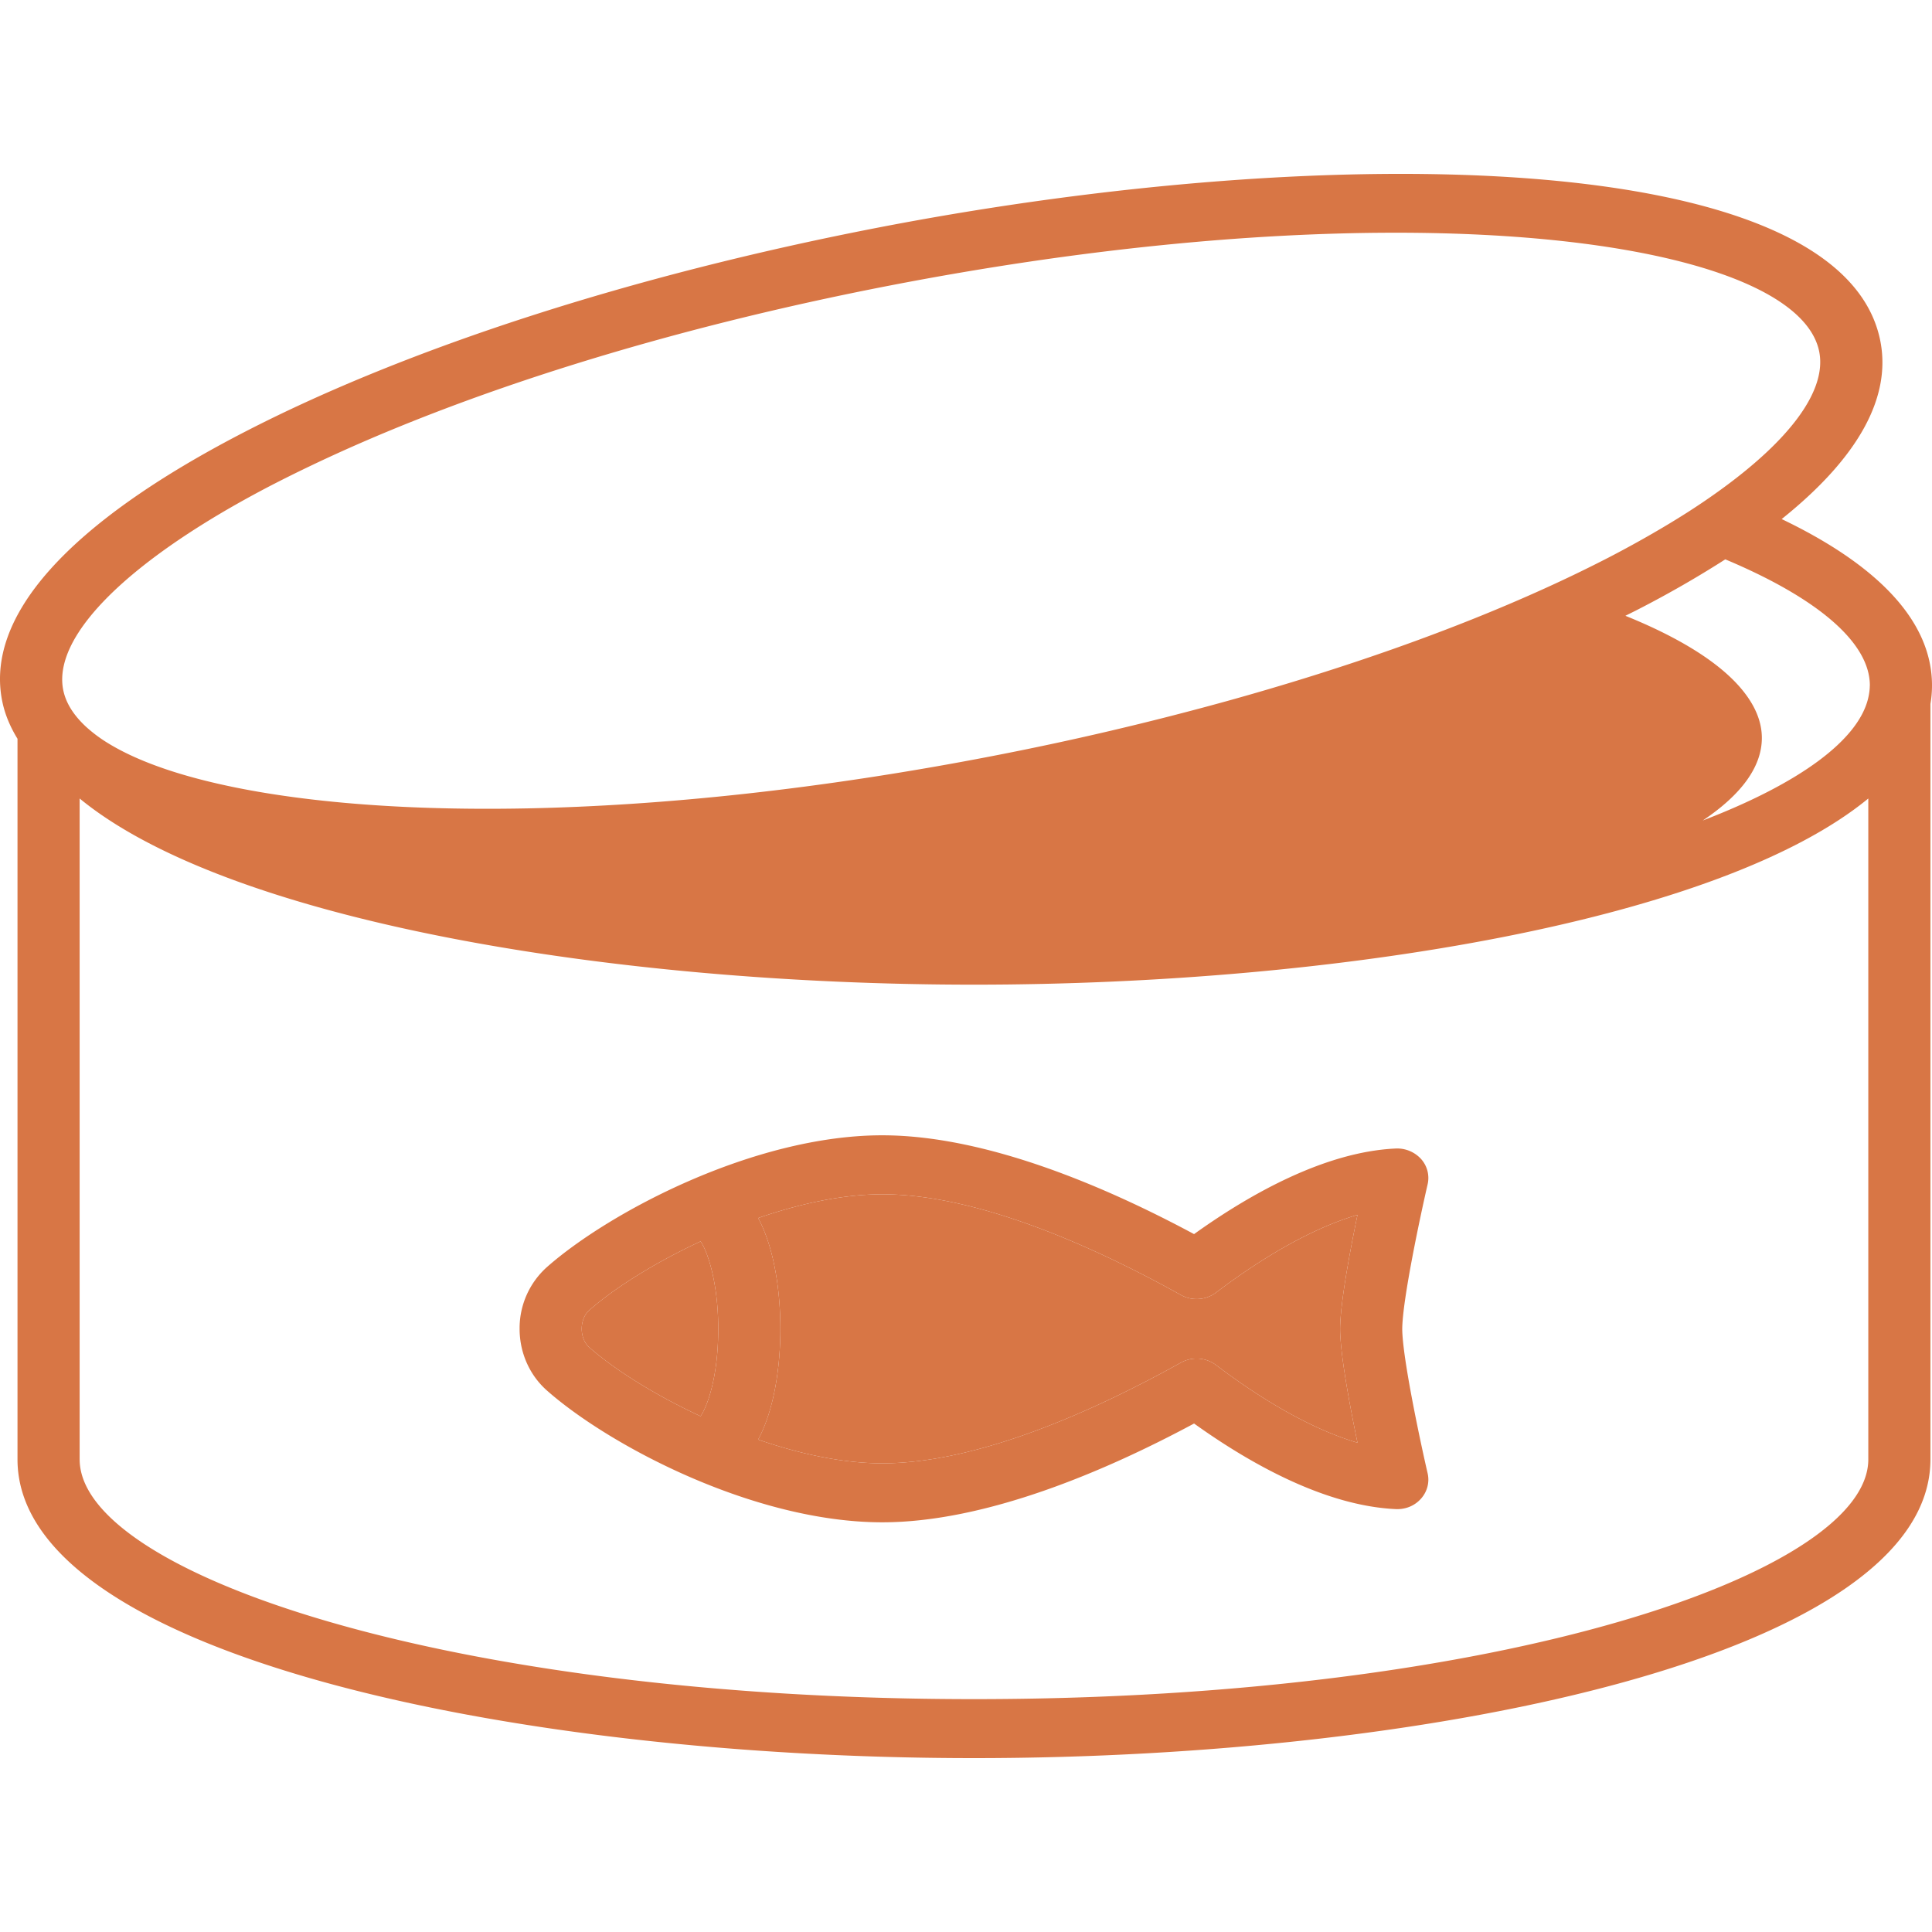 <svg viewBox="0 0 100 100" fill="none" xmlns="http://www.w3.org/2000/svg"><path d="M73.552 59.987a1.67 1.67 0 00-1.305-.54c-3.678.167-7.573 2.372-10.443 4.43-4.552-2.445-10.754-5.114-16.139-5.114-6.649 0-14.154 3.992-17.36 6.825a4.248 4.248 0 00-1.411 3.191c0 1.234.515 2.397 1.411 3.19 3.205 2.834 10.71 6.825 17.36 6.825 5.385 0 11.587-2.668 16.14-5.113 2.869 2.056 6.765 4.261 10.441 4.43.516.022.984-.178 1.305-.54.324-.363.45-.848.343-1.312-.362-1.568-1.305-5.967-1.314-7.472.01-1.521.952-5.921 1.314-7.488a1.469 1.469 0 00-.342-1.312zm-34.31 14.526c.817-1.517 1.15-3.721 1.15-5.735 0-2.013-.333-4.217-1.15-5.733 2.147-.741 4.382-1.229 6.423-1.229 5.047 0 11.192 2.835 15.458 5.212a1.68 1.68 0 001.818-.124c2.654-2.013 5.178-3.392 7.323-4.023-.399 1.922-.892 4.561-.9 5.906.008 1.334.501 3.968.9 5.888-2.145-.63-4.669-2.01-7.324-4.022a1.678 1.678 0 00-1.817-.124c-4.266 2.377-10.411 5.212-15.458 5.212-2.041 0-4.276-.487-6.424-1.228zm-8.745-4.779c-.243-.214-.387-.571-.387-.955s.144-.742.387-.957c1.277-1.129 3.363-2.451 5.765-3.568.366.524.914 2.144.914 4.524 0 2.56-.586 4.048-.915 4.525-2.402-1.117-4.487-2.44-5.764-3.569zm61.722-42.867c3.976-3.182 5.725-6.34 5.086-9.316-2.118-9.857-28.29-10.33-51.847-5.772-12.71 2.46-24.37 6.223-32.83 10.596C3.5 27.093-.822 31.928.129 36.359c.145.672.418 1.294.777 1.88v37.297C.906 85.581 26.413 91 50.413 91c23.999 0 49.506-5.42 49.506-15.464V36.435a5.74 5.74 0 00.081-.957c0-3.415-2.95-6.295-7.78-8.611zM4.122 75.537V41.33c7.655 6.295 27.435 9.636 46.29 9.636 18.857 0 38.637-3.341 46.291-9.636v34.206c0 5.87-19.01 12.411-46.29 12.411-27.28 0-46.29-6.54-46.29-12.41zm10.044-50.48a70.216 70.216 0 011.877-.93c8.003-3.836 18.571-7.133 30.057-9.356 9.816-1.9 18.726-2.726 26.137-2.726 12.805 0 21.133 2.466 21.917 6.117.434 2.018-1.48 4.606-5.258 7.306-.502.36-1.034.72-1.602 1.082a45.81 45.81 0 01-1.715 1.038c-.731.423-1.497.845-2.31 1.266a72.816 72.816 0 01-3.308 1.6c-4.758 2.162-10.334 4.133-16.406 5.82a158.008 158.008 0 01-12.221 2.865c-17.824 3.45-32.654 3.355-40.949 1.208-1.954-.505-3.543-1.125-4.725-1.839a7.477 7.477 0 01-1.197-.882c-.632-.582-1.039-1.209-1.183-1.877-.388-1.807 1.104-4.072 4.131-6.464 1.757-1.388 4.027-2.819 6.755-4.229zM96.78 35.512c-.003.2-.032.401-.078.603-.5 2.183-3.532 4.422-8.566 6.354 1.966-1.317 3.057-2.76 3.057-4.273 0-.87-.371-1.718-1.052-2.532-1.15-1.377-3.211-2.659-6.011-3.791.224-.113.455-.225.675-.339a54.625 54.625 0 004.496-2.582c4.798 2.015 7.482 4.317 7.482 6.525 0 .012-.003.024-.004.035z" fill="#D87645"/><path d="M39.241 74.513c.818-1.517 1.151-3.721 1.151-5.735 0-2.013-.333-4.217-1.15-5.733 2.147-.741 4.382-1.229 6.423-1.229 5.047 0 11.192 2.835 15.458 5.212a1.68 1.68 0 001.818-.124c2.654-2.013 5.178-3.392 7.323-4.023-.399 1.922-.892 4.561-.9 5.906.008 1.334.501 3.968.9 5.888-2.145-.63-4.669-2.01-7.324-4.022a1.678 1.678 0 00-1.817-.124c-4.266 2.377-10.411 5.212-15.458 5.212-2.041 0-4.276-.487-6.424-1.228zm-8.744-4.779c-.243-.214-.387-.571-.387-.955s.144-.742.387-.957c1.277-1.129 3.363-2.451 5.765-3.568.366.524.914 2.144.914 4.524 0 2.56-.586 4.048-.915 4.525-2.402-1.117-4.487-2.44-5.764-3.569z" fill="#D87645"/></svg>